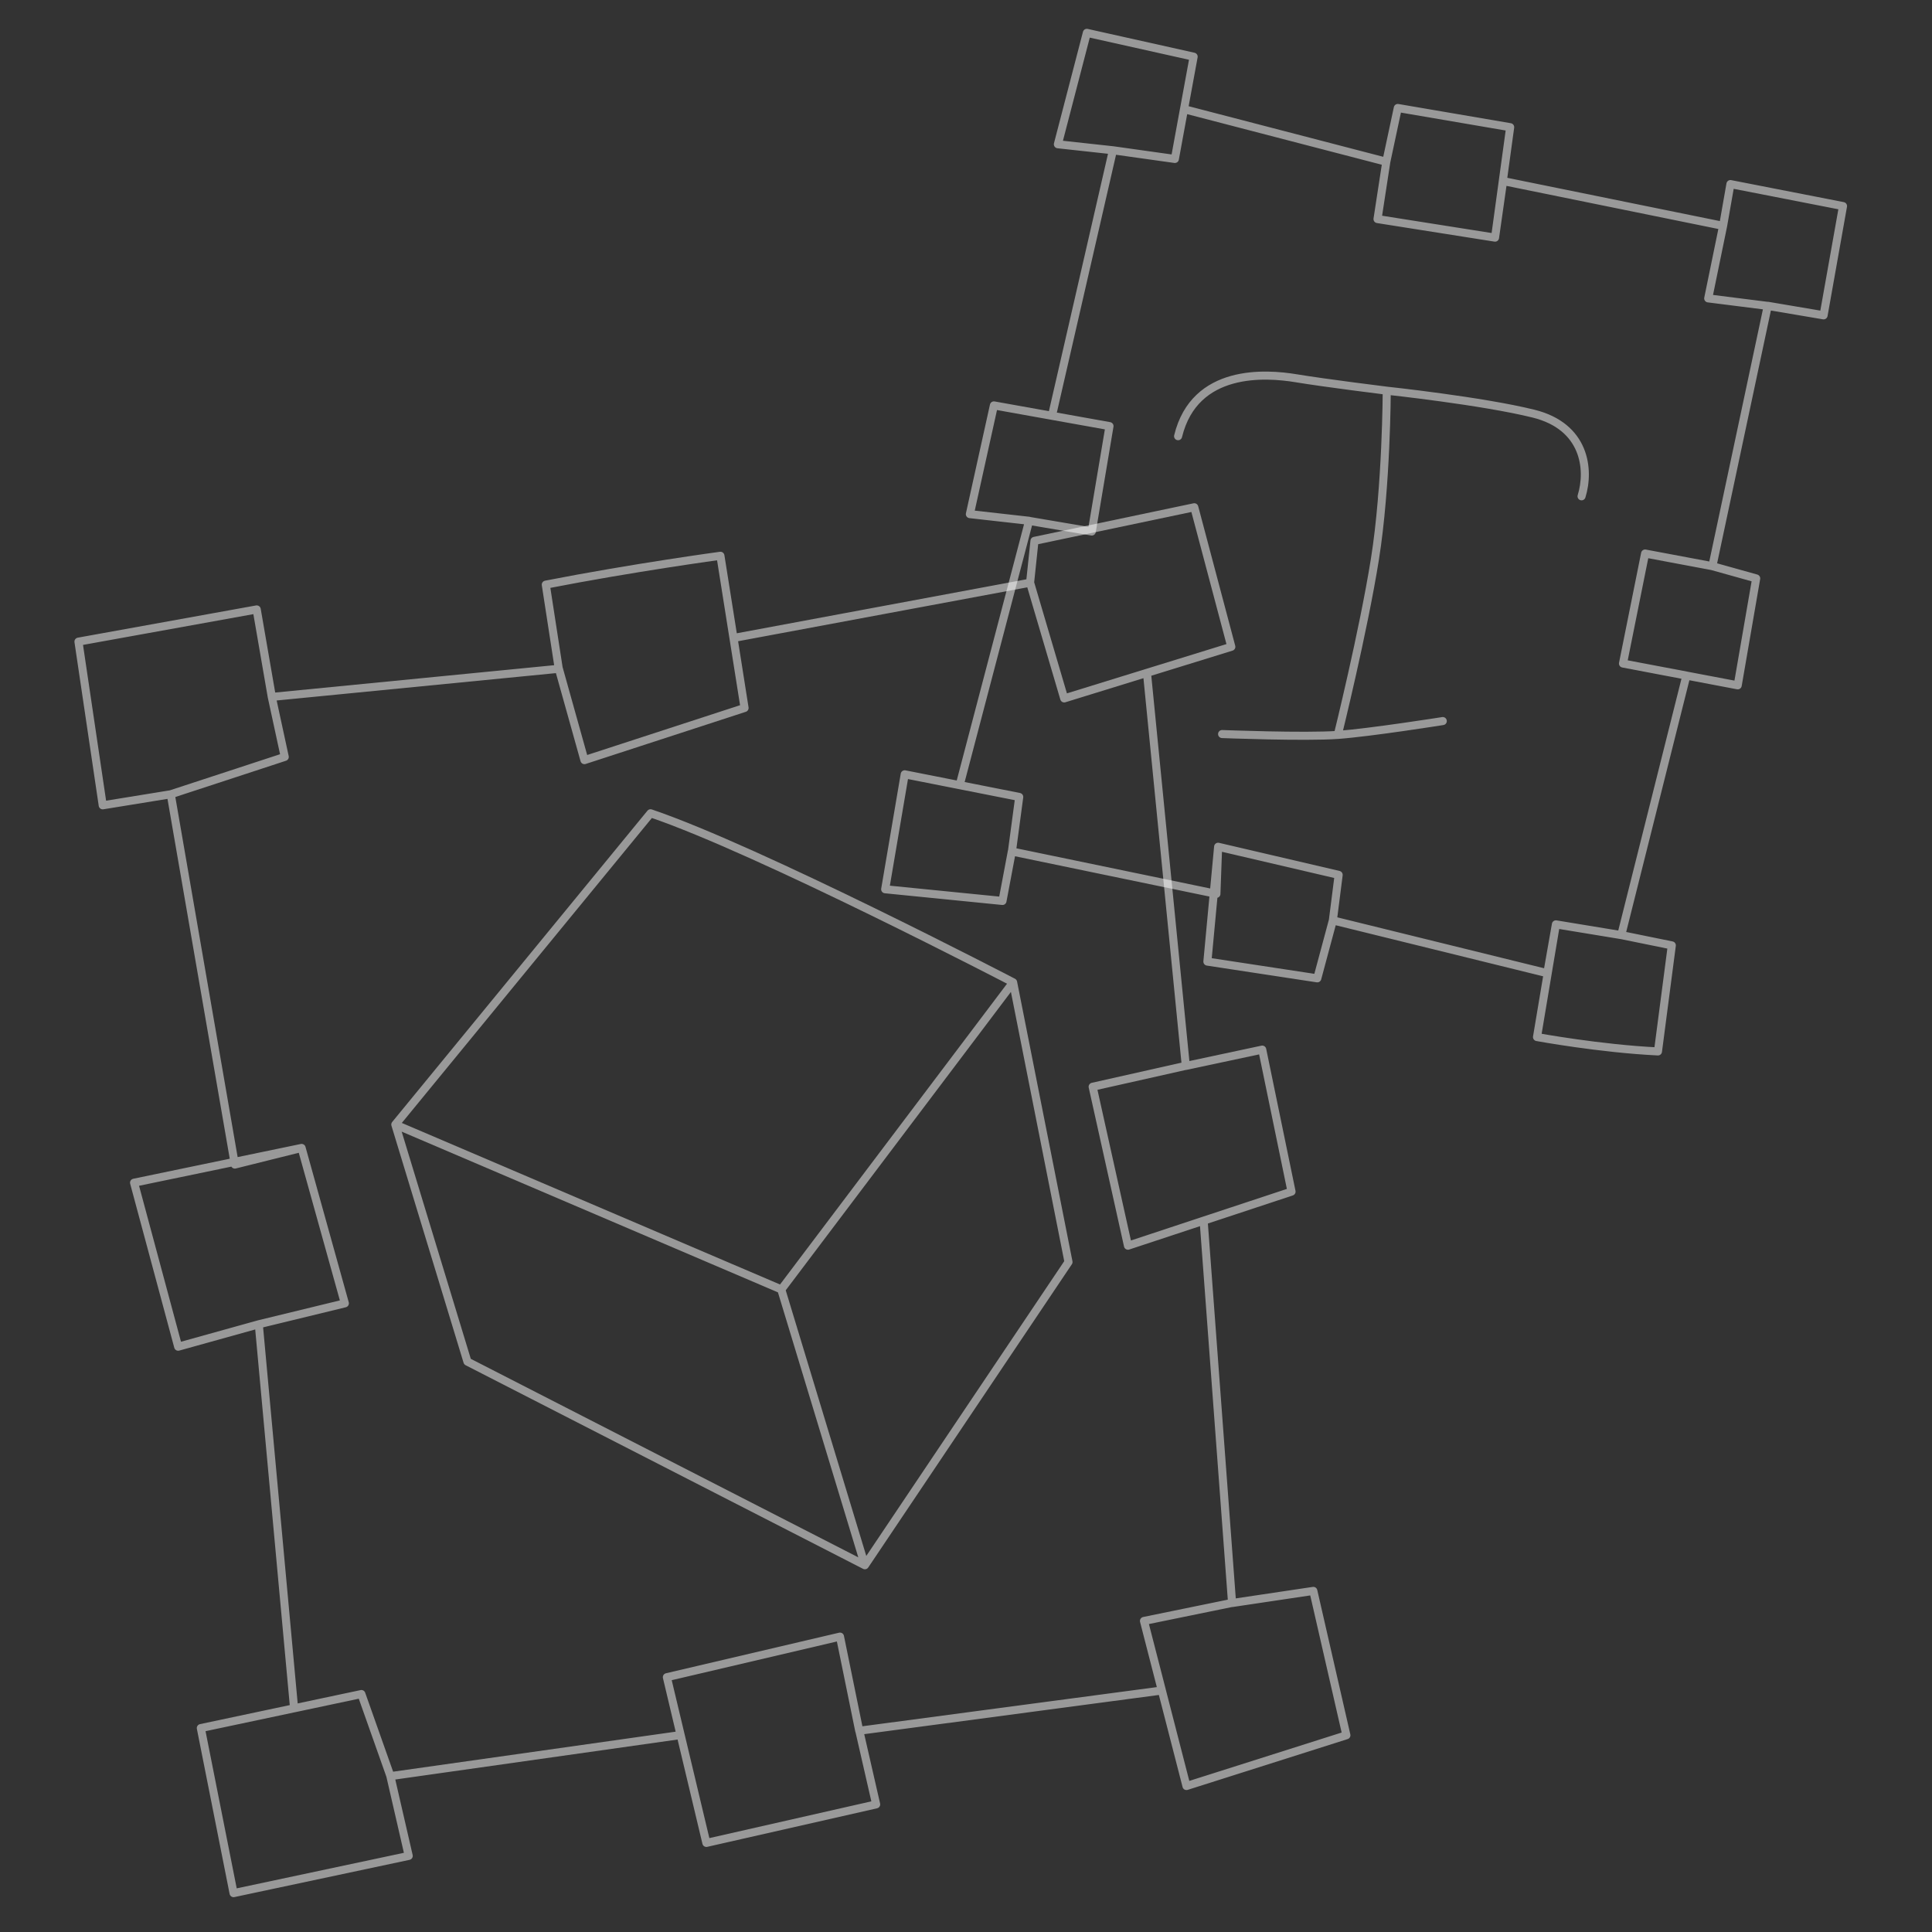 <?xml version="1.0" encoding="utf-8"?>
<!-- Generator: Adobe Illustrator 26.2.1, SVG Export Plug-In . SVG Version: 6.00 Build 0)  -->
<svg version="1.1" id="레이어_1" xmlns="http://www.w3.org/2000/svg" xmlns:xlink="http://www.w3.org/1999/xlink" x="0px"
	 y="0px" viewBox="0 0 180 180" style="enable-background:new 0 0 180 180;" xml:space="preserve">
<rect x="0" y="0" width="180" height="180" fill="#333333" stroke="none"/>
<style type="text/css">
	.st0{opacity:0.5;}
	.st1{fill:none;stroke:#FFFFFF;stroke-width:0.75;stroke-linecap:round;stroke-linejoin:round;stroke-miterlimit:10;}
</style>
<g>
	<g class="st0">
		<path class="st1" d="M7.31,59.78l2.26,15.25L15.91,74l10.62-3.48l-1.21-5.59l-1.41-8.15L7.31,59.78l16.61-3l1.41,8.15l26.73-2.62
			c0,0-1.15-7.44-1.21-7.84c8.2-1.6,16.27-2.69,16.27-2.69l2.25,14.18l-14.92,4.86l-2.38-8.51l2.38,8.51l14.92-4.86l-1.03-6.52
			l27.63-5.15l0.41-3.9l14.89-3.13l3.45,13l-15.57,4.81l-3.18-10.79l3.18,10.79l7.71-2.38l3.62,36.62l7.12-1.52l2.73,13.23
			l-15.24,5.04l-3.29-14.81l8.68-1.95l-8.68,1.95l3.29,14.81l7.05-2.33l2.65,35.62l7.57-1.13l3.08,13.45l-14.9,4.73l-3.96-15.38
			l8.2-1.68l-8.2,1.68l1.67,6.48l-28.19,3.75l1.57,6.86l-15.82,3.59l-3.68-15.44l16.13-3.78l1.79,8.77l-1.79-8.77l-16.13,3.78
			l1.28,5.39l-27.04,3.83l1.71,7.43l-16.32,3.47L18.71,161l14.96-3.17l2.71,7.66l-2.71-7.66l-6.27,1.33l-3.29-35.78l-7.51,2.09
			l-4.11-15.28l15.61-3.24l4.03,14.48l-8.02,1.95l8.02-1.95l-4.03-14.48l-6.22,1.55L15.91,74"/>
		<path class="st1" d="M36.83,104.77l23.78-29c10.07,3.41,33.78,15.75,33.78,15.75l-21.6,28.62l21.6-28.62l5.16,26.06l-18.97,28.25
			l-7.79-25.69l7.79,25.69l-37.03-18.97L36.83,104.77l35.96,15.36"/>
	</g>
	<g class="st0">
		<g>
			<path class="st1" d="M171.71,19.2l-10.49-2.05l-0.68,3.88l-1.39,6.77l5.55,0.7l5.2,0.88L171.71,19.2l-1.81,10.17l-5.2-0.88
				l-5.16,24.26l4.08,1.14l-1.72,9.96l-10.69-2.03l2.06-10.25l6.28,1.18l-6.28-1.18l-2.06,10.25l5.91,1.12l-6.07,24.18l4.71,0.96
				l-1.29,9.88c-5.4-0.26-11.27-1.34-11.27-1.34l1.76-10.5l6.08,1l-6.08-1l-0.8,4.55l-19.98-4.92l-1.45,5.4l-10.24-1.56l1-10.7
				l11.23,2.62l-0.54,4.24l0.54-4.24l-11.23-2.62l-0.16,4.39l-19.06-3.95l-0.87,4.61l-10.93-1.09l1.82-10.71l10.67,2.11l-0.68,5.08
				l0.68-5.08l-5.55-1.1l6.47-24.63l-5.52-0.62l2.24-10.13l10.77,1.93l-1.65,9.82l-5.84-0.99l5.84,0.99l1.65-9.82l-5.36-0.96
				l5.68-24.74l-5.13-0.56l2.7-10.38l9.95,2.22l-1.75,9.53l-5.77-0.81l5.77,0.81l0.85-4.64l18.85,4.9l1.07-5.01l10.47,1.79
				l-1.41,10.29l-10.95-1.73l0.82-5.34l-0.82,5.34l10.95,1.73l0.75-5.27l20.49,4.17"/>
		</g>
		<path class="st1" d="M113.86,68.39c0,0,7.71,0.3,10.78,0.08c3.06-0.22,9.78-1.29,9.78-1.29s-6.71,1.06-9.78,1.29
			c0,0,2.38-9.61,3.46-16.39c1.08-6.78,1.1-15.68,1.1-15.68s8.88,0.95,13.68,2.14s5.25,5.18,4.47,7.7c0.78-2.52,0.33-6.51-4.47-7.7
			S129.2,36.4,129.2,36.4s-5.67-0.7-8.45-1.16c-2.78-0.46-9.44-0.96-10.99,5.4"/>
	</g>
</g>
</svg>
